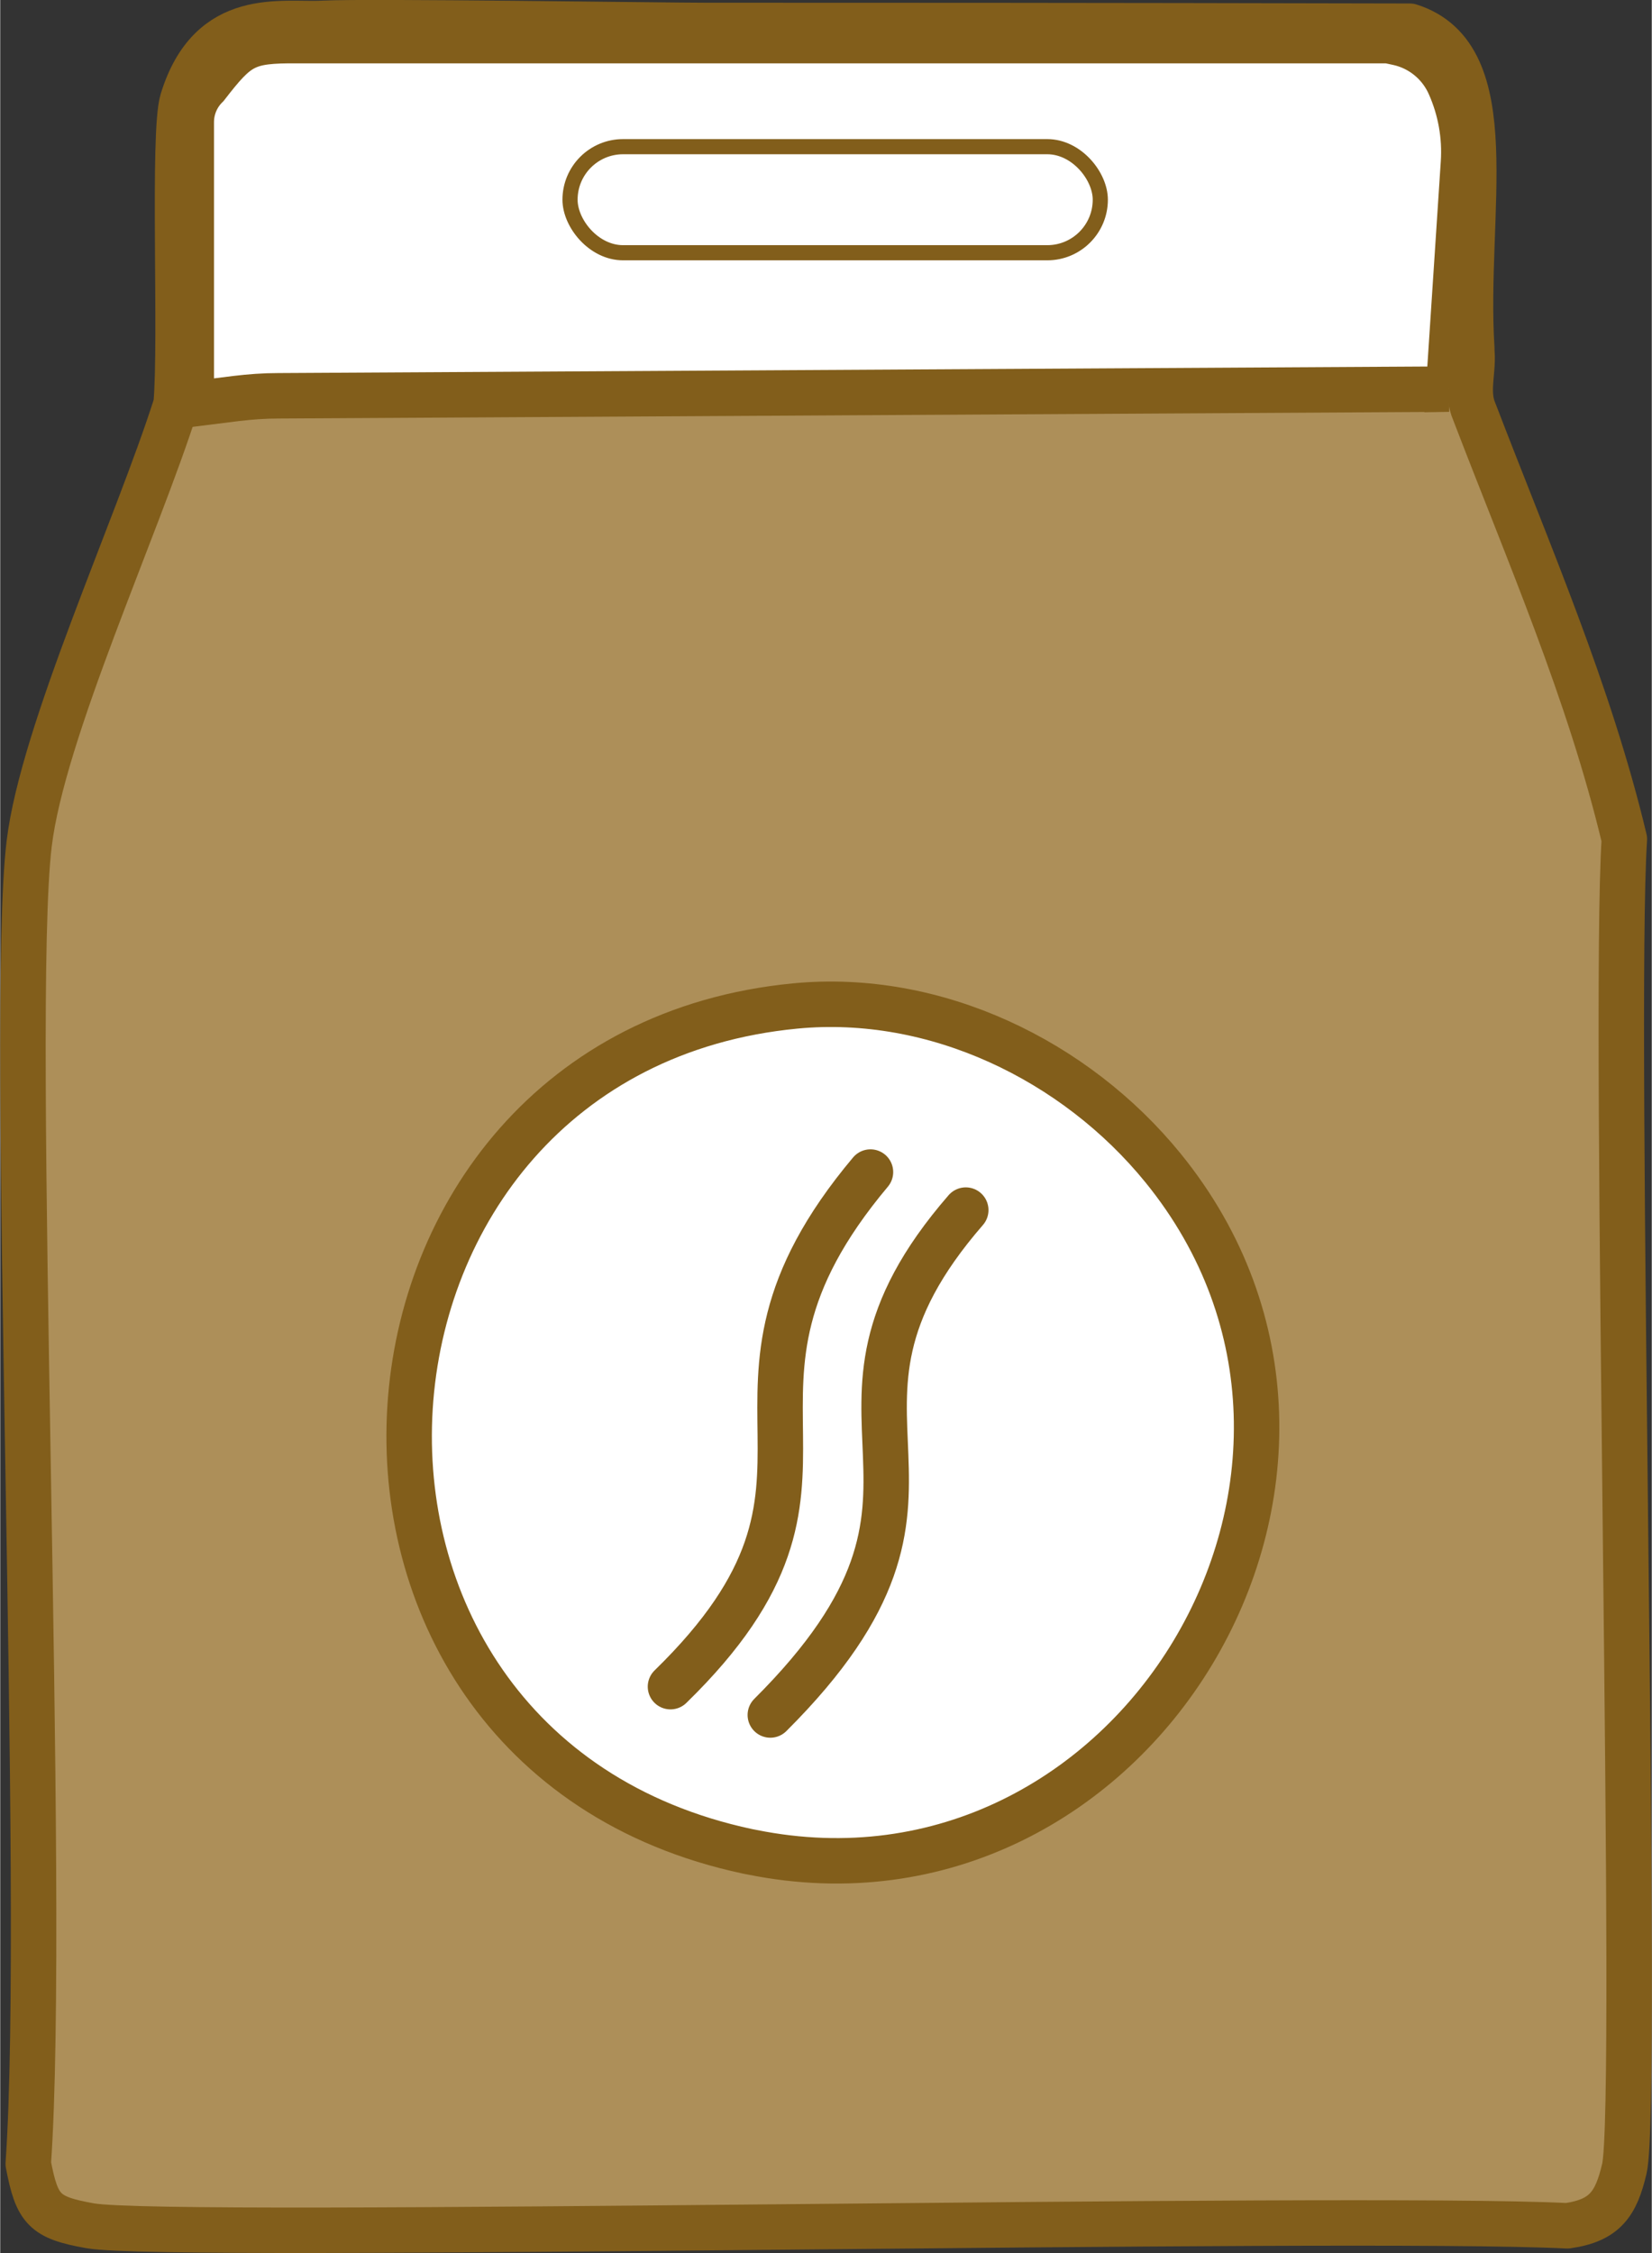 <?xml version="1.0" encoding="UTF-8"?>
<svg id="Ebene_2" width="55" height="75" xmlns="http://www.w3.org/2000/svg" viewBox="0 0 109.01 148.69"><rect x="0" y="0" width="109.01" height="148.69" fill="#333333" stroke="none"/>
  <defs>
    <style>
      .cls-1 {
        fill: #fbfdfd;
      }

      .cls-1, .cls-2, .cls-3, .cls-4, .cls-5, .cls-6, .cls-7, .cls-8 {
        stroke: #825e1b;
      }

      .cls-1, .cls-3, .cls-6 {
        stroke-miterlimit: 10;
      }

      .cls-2, .cls-4, .cls-5, .cls-7, .cls-8 {
        stroke-linecap: round;
        stroke-linejoin: round;
      }

      .cls-2, .cls-4, .cls-6, .cls-7 {
        stroke-width: 3px;
      }

      .cls-2, .cls-5, .cls-8 {
        fill: none;
      }

      .cls-3, .cls-4, .cls-6 {
        fill: #fff;
      }

      .cls-5 {
        stroke-width: .75px;
      }

      .cls-7 {
        fill: #ad8f59;
      }

      .cls-8 {
        stroke-width: 2.26px;
      }
    </style>
  </defs>
  <g id="Ebene_1-2" data-name="Ebene_1">
    <g>
      <g>
        <path class="cls-1" d="M52.47,66.39c9.24-.89,18.49,3.57,24.28,10.69,4.53-3.65,9.49,9.97,10,13.05,3.76,22.49-17,39.23-34.75,35.69-.37-.07-2.9-.66-2.99-.79-.08-.12.72-2.41.31-2.86.1.02.21.04.31.06-.1-.02-.21-.04-.31-.06-31.84-6.78-28.62-52.73,3.14-55.79Z"/>
        <path class="cls-1" d="M37.38,10.35c2.22-.88,31.71.14,37.56-.25.11.06.07.42.21.65,3.53-1.16,5.69,2.62,5,5.8-.63,2.9-6.98,6.31-6.92.66-1.67.57-33.52.58-35.22.13-4.13-1.1-4.43-5.48-.63-6.98Z"/>
      </g>
      <line class="cls-5" x1="20.11" y1="2.18" x2="89.11" y2="2.18"/>
      <g>
        <path class="cls-7" d="M97.13,23.3c0-.1,0-.21,0-.31-.57-8.96,2.2-19.26-4.09-21.26-21.43-.05-36.43-.05-46.43-.05-2.83,0-22.45-.29-25.27-.14-2.75.15-7.46-.96-9.31,5.09-.66,2.15-.05,15.85-.42,20.05-2.57,8.1-8.81,21.6-9.7,29.01-1.35,11.14,1.18,69.42-.06,87.11.58,3.02,1.04,3.55,4.09,4.09,5.26.94,82.93-.72,97.49,0,2.5-.35,3.23-1.46,3.77-3.77,1-4.27-.77-75.94,0-87.74-2.31-9.69-6.34-18.91-9.9-28.2-.56-1.27-.07-2.6-.16-3.88Z"/>
        <path class="cls-4" d="M52.47,66.39c9.24-.89,18.49,3.57,24.28,10.69,16.27,20.01-1.98,50.23-27.11,45.16-.1-.02-.21-.04-.31-.06-31.84-6.78-28.62-52.73,3.14-55.79Z"/>
        <path class="cls-2" d="M50.83,113.18c15.18-15.13.82-19.41,12.9-33.32"/>
        <path class="cls-2" d="M44.24,111.31c14.27-13.9.66-19.03,13.2-33.96"/>
        <path class="cls-2" d="M74.94,10.1c-5.84.4-35.33-.63-37.56.25-3.8,1.5-3.5,5.88.63,6.98,1.7.45,33.55.44,35.22-.13,3.4-1.16,3.64-3.62,1.92-6.46-.14-.23-.1-.59-.21-.65Z"/>
        <path class="cls-6" d="M95.61,25.68l-77.27.44c-.93,0-1.85.07-2.77.18l-2.96.37V8.06c0-.88.35-1.73.97-2.35l.03-.03c2.09-2.7,2.59-3.02,6-3h72l.65.14c1.52.33,2.79,1.38,3.41,2.8.71,1.6,1.03,3.36.91,5.13l-.98,14.93Z"/>
      </g>
      <rect class="cls-3" x="37.61" y="9.68" width="35" height="7" rx="3.5" ry="3.5"/>
      <line class="cls-8" x1="28.61" y1="1.68" x2="79.61" y2="1.68"/>
    </g>
  </g>
</svg>